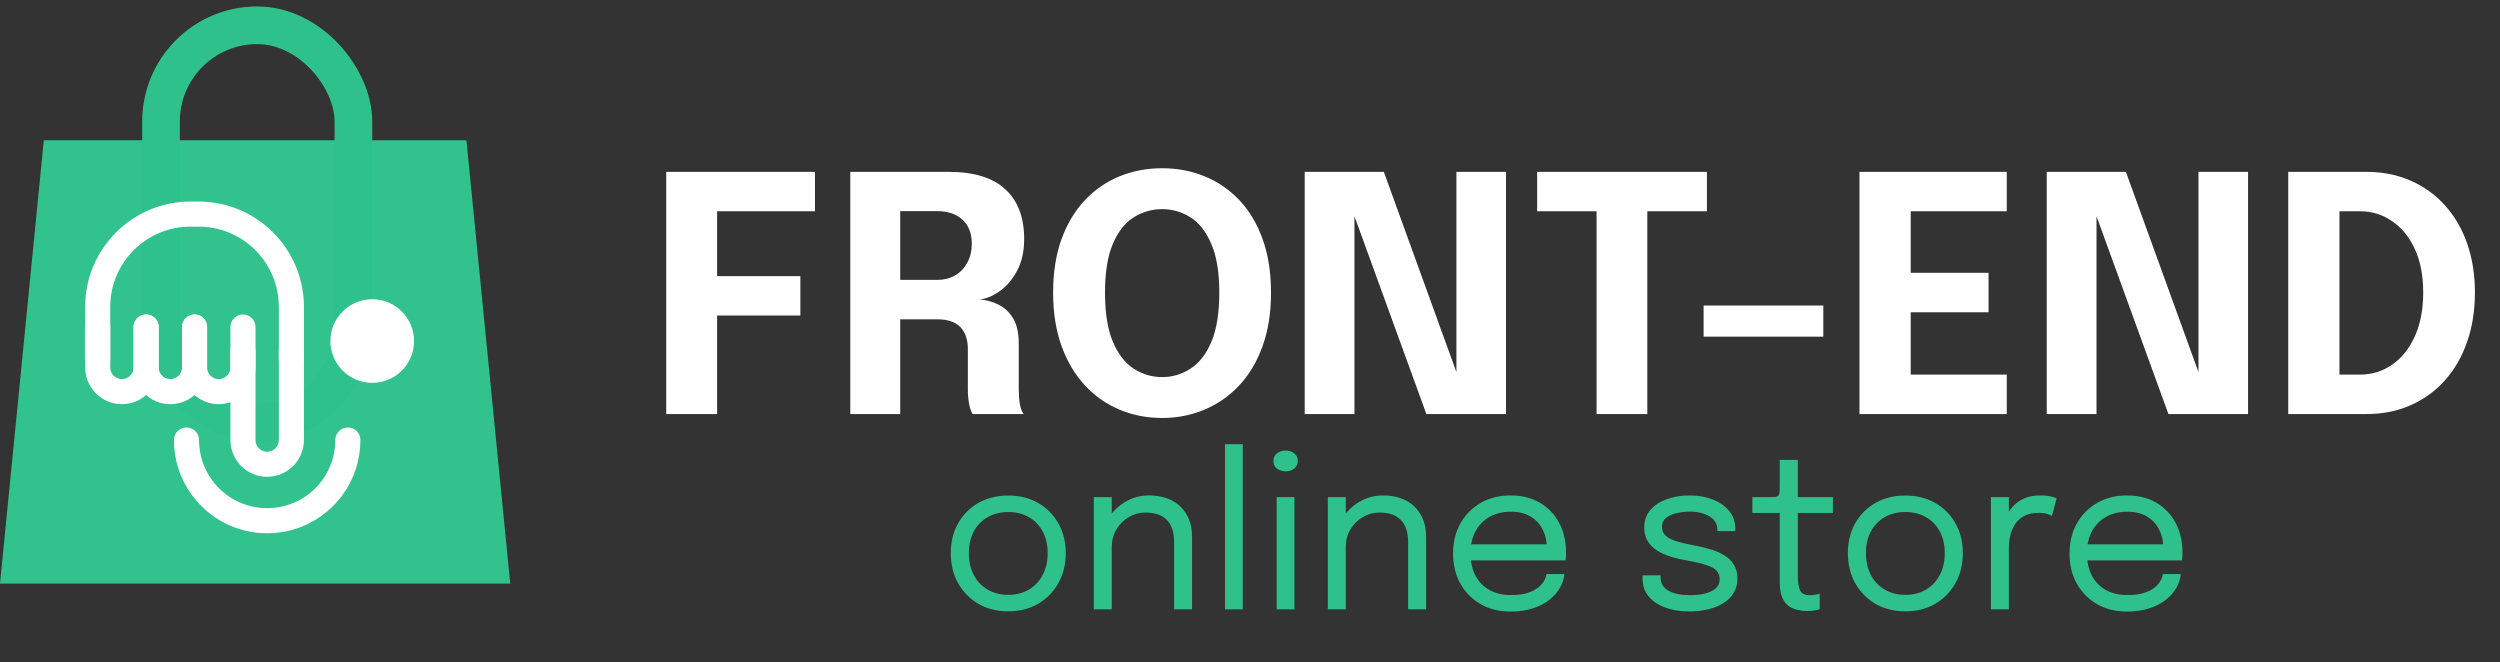 <svg width="268" height="71" viewBox="0 0 268 71" fill="none" xmlns="http://www.w3.org/2000/svg">
<rect x="0" y="0" width="268" height="71" fill="#333333" stroke="none"/>
<path d="M4.696 15.04H50.002L54.698 62.564H0L4.696 15.04Z" fill="#31C28D"/>
<rect x="17.261" y="2.71" width="20.624" height="42.593" rx="10.312" stroke="#2FC18C" stroke-width="4.035"/>
<path d="M31.236 37.657L31.236 47.172C31.236 48.605 30.074 49.767 28.641 49.767C27.208 49.767 26.046 48.605 26.046 47.172L26.046 37.657" stroke="white" stroke-width="2.69" stroke-linecap="round" stroke-linejoin="round"/>
<path d="M10.475 38.522L10.475 32.899C10.475 27.405 14.929 22.951 20.423 22.951L21.288 22.951C26.782 22.951 31.236 27.405 31.236 32.899L31.236 38.522" stroke="white" stroke-width="2.69" stroke-linecap="round" stroke-linejoin="round"/>
<path d="M26.046 35.062L26.046 36.7L26.046 39.387C26.046 40.82 24.884 41.982 23.451 41.982C22.018 41.982 20.856 40.82 20.856 39.387L20.856 36.635L20.856 35.062" stroke="white" stroke-width="2.69" stroke-linecap="round" stroke-linejoin="round"/>
<path d="M20.855 35.062L20.855 36.7L20.855 39.387C20.855 40.82 19.694 41.982 18.26 41.982C16.827 41.982 15.665 40.82 15.665 39.387L15.665 36.635L15.665 35.062" stroke="white" stroke-width="2.69" stroke-linecap="round" stroke-linejoin="round"/>
<path d="M15.665 35.062L15.665 36.7L15.665 39.387C15.665 40.82 14.504 41.982 13.07 41.982C11.637 41.982 10.475 40.82 10.475 39.387L10.475 36.635L10.475 35.062" stroke="white" stroke-width="2.69" stroke-linecap="round" stroke-linejoin="round"/>
<path d="M19.991 47.172C19.991 48.081 20.131 48.958 20.391 49.781C20.682 50.702 21.123 51.556 21.685 52.315C23.261 54.443 25.79 55.822 28.641 55.822C31.492 55.822 34.021 54.443 35.597 52.315C36.159 51.556 36.6 50.702 36.891 49.781C37.151 48.958 37.291 48.081 37.291 47.172" stroke="white" stroke-width="2.69" stroke-linecap="round"/>
<circle cx="39.903" cy="36.56" r="4.483" fill="white"/>
<path d="M74.411 22.647L76.875 20.042V30.972L75.185 29.6H85.799V33.824H75.185L76.875 32.345V44.385H71.419V18.423H87.365V22.647H74.411ZM91.151 44.385V18.423H101.677C104.399 18.423 106.429 19.045 107.767 20.288C109.116 21.521 109.791 23.298 109.791 25.622C109.791 26.959 109.533 28.104 109.016 29.054C108.512 29.993 107.884 30.72 107.133 31.236C106.394 31.753 105.678 32.04 104.986 32.099C105.701 32.146 106.376 32.328 107.01 32.645C107.655 32.95 108.183 33.437 108.594 34.105C109.005 34.774 109.21 35.672 109.21 36.798C109.21 37.632 109.21 38.453 109.21 39.263C109.21 40.072 109.21 40.9 109.21 41.744C109.21 42.319 109.251 42.853 109.333 43.346C109.427 43.827 109.562 44.173 109.738 44.385H104.264C104.111 44.15 103.988 43.798 103.894 43.328C103.8 42.847 103.754 42.319 103.754 41.744C103.754 40.993 103.754 40.278 103.754 39.597C103.754 38.905 103.754 38.183 103.754 37.432C103.754 36.411 103.49 35.625 102.961 35.074C102.433 34.51 101.589 34.229 100.427 34.229H95.041L96.502 32.486V44.385H91.151ZM96.502 31.993L95.041 30.004H100.497C101.201 30.004 101.829 29.846 102.381 29.529C102.932 29.212 103.366 28.761 103.683 28.174C104.012 27.587 104.176 26.901 104.176 26.114C104.176 25.012 103.842 24.155 103.173 23.545C102.516 22.935 101.589 22.63 100.392 22.63H94.918L96.502 20.852V31.993ZM124.583 44.807C122.963 44.807 121.45 44.514 120.041 43.927C118.633 43.34 117.395 42.478 116.328 41.34C115.26 40.201 114.421 38.799 113.811 37.133C113.201 35.455 112.895 33.536 112.895 31.377C112.895 29.206 113.195 27.294 113.793 25.639C114.403 23.973 115.242 22.577 116.31 21.45C117.378 20.324 118.616 19.473 120.024 18.898C121.432 18.323 122.952 18.036 124.583 18.036C126.202 18.036 127.716 18.323 129.124 18.898C130.544 19.473 131.787 20.324 132.855 21.45C133.923 22.577 134.756 23.973 135.354 25.639C135.953 27.294 136.252 29.206 136.252 31.377C136.252 33.536 135.947 35.455 135.337 37.133C134.738 38.799 133.899 40.201 132.82 41.34C131.752 42.478 130.508 43.34 129.088 43.927C127.68 44.514 126.178 44.807 124.583 44.807ZM124.583 40.424C125.674 40.424 126.683 40.125 127.61 39.527C128.549 38.928 129.3 37.966 129.863 36.64C130.426 35.302 130.708 33.548 130.708 31.377C130.708 29.195 130.42 27.446 129.845 26.132C129.282 24.818 128.537 23.873 127.61 23.298C126.683 22.712 125.674 22.418 124.583 22.418C123.491 22.418 122.476 22.712 121.538 23.298C120.611 23.873 119.865 24.818 119.302 26.132C118.739 27.446 118.457 29.195 118.457 31.377C118.457 33.56 118.739 35.314 119.302 36.64C119.865 37.966 120.611 38.928 121.538 39.527C122.476 40.125 123.491 40.424 124.583 40.424ZM145.197 44.385H139.864V18.423H148.347L157.042 42.413L156.127 42.642V18.423H161.443V44.385H152.906L144.211 20.465L145.197 20.236V44.385ZM182.981 22.647H174.41L176.592 20.042V44.385H171.153V20.042L173.406 22.647H164.782V18.423H182.981V22.647ZM182.627 36.094V32.75H195.458V36.094H182.627ZM202.364 22.647L204.828 20.042V30.796L203.596 29.247H213.171V33.472H203.596L204.828 31.923V42.765L202.364 40.16H215.125V44.385H199.336V18.423H215.125V22.647H202.364ZM224.746 44.385H219.413V18.423H227.896L236.591 42.413L235.676 42.642V18.423H240.992V44.385H232.455L223.76 20.465L224.746 20.236V44.385ZM245.299 44.385V18.423H253.694C255.431 18.423 257.009 18.74 258.429 19.373C259.861 19.995 261.087 20.881 262.108 22.031C263.14 23.169 263.932 24.53 264.484 26.114C265.035 27.699 265.311 29.447 265.311 31.36C265.311 33.272 265.035 35.027 264.484 36.622C263.932 38.218 263.14 39.597 262.108 40.759C261.087 41.909 259.861 42.8 258.429 43.434C257.009 44.068 255.431 44.385 253.694 44.385H245.299ZM250.79 42.765L248.326 40.16H252.99C254.258 40.16 255.402 39.808 256.423 39.104C257.455 38.388 258.271 37.373 258.869 36.059C259.468 34.733 259.767 33.167 259.767 31.36C259.767 29.541 259.468 27.986 258.869 26.695C258.271 25.393 257.455 24.395 256.423 23.703C255.402 22.999 254.258 22.647 252.99 22.647H248.326L250.79 20.042V42.765Z" fill="white"/>
<path d="M108.086 65.535C106.878 65.535 105.809 65.267 104.88 64.731C103.959 64.188 103.234 63.447 102.706 62.511C102.185 61.567 101.924 60.495 101.924 59.294C101.924 58.094 102.185 57.029 102.706 56.1C103.234 55.171 103.959 54.443 104.88 53.914C105.809 53.385 106.878 53.121 108.086 53.121C109.294 53.121 110.359 53.385 111.28 53.914C112.209 54.443 112.934 55.171 113.455 56.1C113.984 57.029 114.248 58.094 114.248 59.294C114.248 60.495 113.984 61.567 113.455 62.511C112.934 63.447 112.209 64.188 111.28 64.731C110.359 65.267 109.294 65.535 108.086 65.535ZM108.086 63.769C108.917 63.769 109.649 63.584 110.283 63.214C110.918 62.843 111.412 62.322 111.767 61.65C112.13 60.978 112.311 60.193 112.311 59.294C112.311 58.396 112.13 57.618 111.767 56.961C111.412 56.297 110.918 55.787 110.283 55.432C109.649 55.069 108.917 54.888 108.086 54.888C107.263 54.888 106.53 55.069 105.889 55.432C105.254 55.787 104.756 56.297 104.393 56.961C104.038 57.618 103.861 58.396 103.861 59.294C103.861 60.193 104.038 60.978 104.393 61.65C104.756 62.322 105.254 62.843 105.889 63.214C106.53 63.584 107.263 63.769 108.086 63.769ZM125.864 65.32V59.555C125.864 59.208 125.864 58.924 125.864 58.705C125.864 58.479 125.864 58.264 125.864 58.06C125.864 57.433 125.758 56.886 125.546 56.417C125.335 55.949 125.003 55.587 124.55 55.33C124.097 55.073 123.504 54.945 122.771 54.945C122.13 54.945 121.533 55.111 120.982 55.443C120.438 55.768 120 56.21 119.668 56.768C119.343 57.32 119.181 57.939 119.181 58.626L118.082 58.207C118.082 57.263 118.312 56.406 118.773 55.636C119.241 54.865 119.86 54.254 120.631 53.801C121.408 53.34 122.254 53.11 123.168 53.11C124.097 53.11 124.908 53.287 125.603 53.642C126.298 53.997 126.834 54.507 127.212 55.171C127.597 55.828 127.789 56.621 127.789 57.55C127.789 57.882 127.789 58.245 127.789 58.637C127.789 59.03 127.789 59.396 127.789 59.736V65.32H125.864ZM117.255 65.32V53.291H119.181V65.32H117.255ZM133.221 47.616V65.32H131.318V47.616H133.221ZM136.859 65.32V53.291H138.762V65.32H136.859ZM137.822 50.527C137.467 50.527 137.157 50.429 136.893 50.233C136.636 50.029 136.508 49.753 136.508 49.406C136.508 49.066 136.636 48.798 136.893 48.602C137.157 48.398 137.467 48.296 137.822 48.296C138.176 48.296 138.482 48.398 138.739 48.602C138.996 48.798 139.124 49.066 139.124 49.406C139.124 49.753 138.996 50.029 138.739 50.233C138.482 50.429 138.176 50.527 137.822 50.527ZM150.951 65.32V59.555C150.951 59.208 150.951 58.924 150.951 58.705C150.951 58.479 150.951 58.264 150.951 58.06C150.951 57.433 150.845 56.886 150.634 56.417C150.422 55.949 150.09 55.587 149.637 55.33C149.184 55.073 148.591 54.945 147.859 54.945C147.217 54.945 146.62 55.111 146.069 55.443C145.525 55.768 145.087 56.21 144.755 56.768C144.43 57.32 144.268 57.939 144.268 58.626L143.169 58.207C143.169 57.263 143.4 56.406 143.86 55.636C144.329 54.865 144.948 54.254 145.718 53.801C146.496 53.34 147.342 53.11 148.255 53.11C149.184 53.11 149.996 53.287 150.69 53.642C151.385 53.997 151.921 54.507 152.299 55.171C152.684 55.828 152.877 56.621 152.877 57.55C152.877 57.882 152.877 58.245 152.877 58.637C152.877 59.03 152.877 59.396 152.877 59.736V65.32H150.951ZM142.343 65.32V53.291H144.268V65.32H142.343ZM156.859 60.076V58.354H166.158L165.818 58.92C165.818 58.875 165.818 58.834 165.818 58.796C165.818 58.751 165.818 58.709 165.818 58.671C165.818 57.977 165.671 57.342 165.377 56.768C165.09 56.187 164.659 55.723 164.085 55.375C163.511 55.028 162.802 54.854 161.956 54.854C161.103 54.854 160.351 55.035 159.702 55.398C159.052 55.76 158.546 56.274 158.184 56.938C157.822 57.595 157.64 58.381 157.64 59.294C157.64 60.223 157.814 61.024 158.161 61.696C158.516 62.368 159.018 62.885 159.668 63.247C160.317 63.61 161.087 63.791 161.979 63.791C162.613 63.791 163.164 63.727 163.632 63.599C164.1 63.463 164.486 63.285 164.788 63.066C165.097 62.84 165.331 62.594 165.49 62.33C165.648 62.066 165.743 61.801 165.773 61.537H167.699C167.661 62.02 167.51 62.5 167.246 62.976C166.981 63.451 166.607 63.886 166.124 64.278C165.641 64.663 165.048 64.973 164.346 65.207C163.644 65.441 162.836 65.558 161.922 65.558C160.714 65.558 159.649 65.294 158.728 64.765C157.806 64.237 157.081 63.504 156.553 62.568C156.032 61.632 155.771 60.555 155.771 59.34C155.771 58.109 156.036 57.029 156.564 56.1C157.093 55.164 157.822 54.431 158.75 53.903C159.679 53.374 160.74 53.11 161.933 53.11C163.149 53.11 164.202 53.374 165.093 53.903C165.984 54.431 166.672 55.156 167.155 56.078C167.638 56.991 167.88 58.033 167.88 59.204C167.88 59.325 167.876 59.483 167.869 59.679C167.861 59.876 167.85 60.008 167.835 60.076H156.859ZM181.143 65.547C180.418 65.547 179.746 65.471 179.127 65.32C178.515 65.162 177.979 64.935 177.519 64.641C177.066 64.339 176.711 63.969 176.454 63.531C176.205 63.093 176.08 62.59 176.08 62.024C176.08 61.964 176.08 61.903 176.08 61.843C176.08 61.775 176.08 61.718 176.08 61.673H178.017C178.017 61.718 178.017 61.756 178.017 61.786C178.017 61.816 178.017 61.862 178.017 61.922C178.017 62.534 178.3 63.002 178.867 63.327C179.433 63.644 180.207 63.803 181.189 63.803C181.793 63.803 182.333 63.742 182.808 63.621C183.284 63.5 183.658 63.315 183.93 63.066C184.209 62.817 184.349 62.504 184.349 62.126C184.349 61.499 184.054 61.054 183.465 60.789C182.884 60.518 182.012 60.284 180.849 60.087C180.237 59.981 179.656 59.846 179.104 59.679C178.553 59.506 178.062 59.283 177.632 59.011C177.209 58.739 176.873 58.403 176.624 58.003C176.382 57.595 176.261 57.108 176.261 56.542C176.261 55.809 176.477 55.19 176.907 54.684C177.345 54.171 177.934 53.782 178.674 53.518C179.414 53.246 180.237 53.11 181.143 53.11C182.019 53.11 182.827 53.249 183.567 53.529C184.307 53.808 184.9 54.216 185.346 54.752C185.799 55.281 186.025 55.934 186.025 56.712C186.025 56.742 186.025 56.78 186.025 56.825C186.025 56.863 186.025 56.901 186.025 56.938H184.1C184.1 56.901 184.1 56.87 184.1 56.848C184.1 56.825 184.1 56.799 184.1 56.768C184.1 56.331 183.96 55.972 183.681 55.692C183.401 55.405 183.039 55.194 182.593 55.058C182.148 54.915 181.672 54.843 181.166 54.843C180.69 54.843 180.222 54.896 179.761 55.001C179.301 55.1 178.919 55.266 178.617 55.5C178.315 55.734 178.164 56.055 178.164 56.463C178.164 56.87 178.304 57.199 178.583 57.448C178.87 57.69 179.271 57.89 179.784 58.048C180.305 58.199 180.917 58.339 181.619 58.468C182.246 58.581 182.839 58.724 183.397 58.898C183.956 59.064 184.447 59.279 184.87 59.544C185.3 59.808 185.636 60.144 185.878 60.552C186.127 60.952 186.252 61.443 186.252 62.024C186.252 62.613 186.116 63.127 185.844 63.565C185.58 64.003 185.21 64.369 184.734 64.663C184.266 64.958 183.722 65.177 183.103 65.32C182.491 65.471 181.838 65.547 181.143 65.547ZM193.757 65.501C193.387 65.501 193.025 65.46 192.67 65.377C192.315 65.294 191.994 65.147 191.707 64.935C191.428 64.716 191.205 64.41 191.039 64.018C190.873 63.617 190.789 63.104 190.789 62.477C190.789 62.319 190.789 62.156 190.789 61.99C190.789 61.816 190.789 61.635 190.789 61.447V54.99H187.856V53.291H189.736C189.993 53.291 190.193 53.283 190.336 53.268C190.48 53.246 190.582 53.197 190.642 53.121C190.71 53.038 190.752 52.913 190.767 52.747C190.782 52.574 190.789 52.336 190.789 52.034V49.304H192.726V53.291H196.487V54.99H192.726V60.824C192.726 60.99 192.726 61.152 192.726 61.31C192.726 61.469 192.726 61.616 192.726 61.752C192.726 62.394 192.802 62.896 192.953 63.259C193.111 63.621 193.463 63.803 194.006 63.803C194.225 63.803 194.433 63.784 194.629 63.746C194.826 63.708 194.973 63.67 195.071 63.633V65.309C194.943 65.354 194.761 65.396 194.527 65.433C194.301 65.479 194.044 65.501 193.757 65.501ZM204.254 65.535C203.046 65.535 201.978 65.267 201.049 64.731C200.128 64.188 199.403 63.447 198.874 62.511C198.353 61.567 198.093 60.495 198.093 59.294C198.093 58.094 198.353 57.029 198.874 56.1C199.403 55.171 200.128 54.443 201.049 53.914C201.978 53.385 203.046 53.121 204.254 53.121C205.463 53.121 206.527 53.385 207.449 53.914C208.377 54.443 209.102 55.171 209.623 56.1C210.152 57.029 210.416 58.094 210.416 59.294C210.416 60.495 210.152 61.567 209.623 62.511C209.102 63.447 208.377 64.188 207.449 64.731C206.527 65.267 205.463 65.535 204.254 65.535ZM204.254 63.769C205.085 63.769 205.817 63.584 206.452 63.214C207.086 62.843 207.581 62.322 207.936 61.65C208.298 60.978 208.479 60.193 208.479 59.294C208.479 58.396 208.298 57.618 207.936 56.961C207.581 56.297 207.086 55.787 206.452 55.432C205.817 55.069 205.085 54.888 204.254 54.888C203.431 54.888 202.699 55.069 202.057 55.432C201.423 55.787 200.924 56.297 200.562 56.961C200.207 57.618 200.029 58.396 200.029 59.294C200.029 60.193 200.207 60.978 200.562 61.65C200.924 62.322 201.423 62.843 202.057 63.214C202.699 63.584 203.431 63.769 204.254 63.769ZM213.424 65.32V53.291H215.349V56.984L214.715 56.757C214.76 56.312 214.873 55.874 215.055 55.443C215.236 55.005 215.485 54.612 215.802 54.265C216.127 53.91 216.531 53.631 217.014 53.427C217.497 53.215 218.064 53.11 218.713 53.11C219.196 53.11 219.589 53.151 219.891 53.234C220.201 53.31 220.393 53.37 220.469 53.416L219.97 55.307C219.895 55.254 219.74 55.186 219.506 55.103C219.28 55.02 218.955 54.979 218.532 54.979C217.905 54.979 217.384 55.092 216.969 55.319C216.561 55.545 216.236 55.847 215.995 56.225C215.761 56.595 215.595 56.999 215.496 57.437C215.398 57.875 215.349 58.309 215.349 58.739V65.32H213.424ZM222.94 60.076V58.354H232.239L231.9 58.92C231.9 58.875 231.9 58.834 231.9 58.796C231.9 58.751 231.9 58.709 231.9 58.671C231.9 57.977 231.752 57.342 231.458 56.768C231.171 56.187 230.74 55.723 230.166 55.375C229.593 55.028 228.883 54.854 228.037 54.854C227.184 54.854 226.432 55.035 225.783 55.398C225.134 55.76 224.628 56.274 224.265 56.938C223.903 57.595 223.721 58.381 223.721 59.294C223.721 60.223 223.895 61.024 224.243 61.696C224.597 62.368 225.1 62.885 225.749 63.247C226.398 63.61 227.169 63.791 228.06 63.791C228.694 63.791 229.245 63.727 229.713 63.599C230.182 63.463 230.567 63.285 230.869 63.066C231.178 62.84 231.412 62.594 231.571 62.33C231.73 62.066 231.824 61.801 231.854 61.537H233.78C233.742 62.02 233.591 62.5 233.327 62.976C233.062 63.451 232.689 63.886 232.205 64.278C231.722 64.663 231.129 64.973 230.427 65.207C229.725 65.441 228.917 65.558 228.003 65.558C226.795 65.558 225.73 65.294 224.809 64.765C223.888 64.237 223.163 63.504 222.634 62.568C222.113 61.632 221.853 60.555 221.853 59.34C221.853 58.109 222.117 57.029 222.645 56.1C223.174 55.164 223.903 54.431 224.832 53.903C225.76 53.374 226.821 53.11 228.014 53.11C229.23 53.11 230.284 53.374 231.175 53.903C232.066 54.431 232.753 55.156 233.236 56.078C233.719 56.991 233.961 58.033 233.961 59.204C233.961 59.325 233.957 59.483 233.95 59.679C233.942 59.876 233.931 60.008 233.916 60.076H222.94Z" fill="#2FC18C"/>
</svg>

